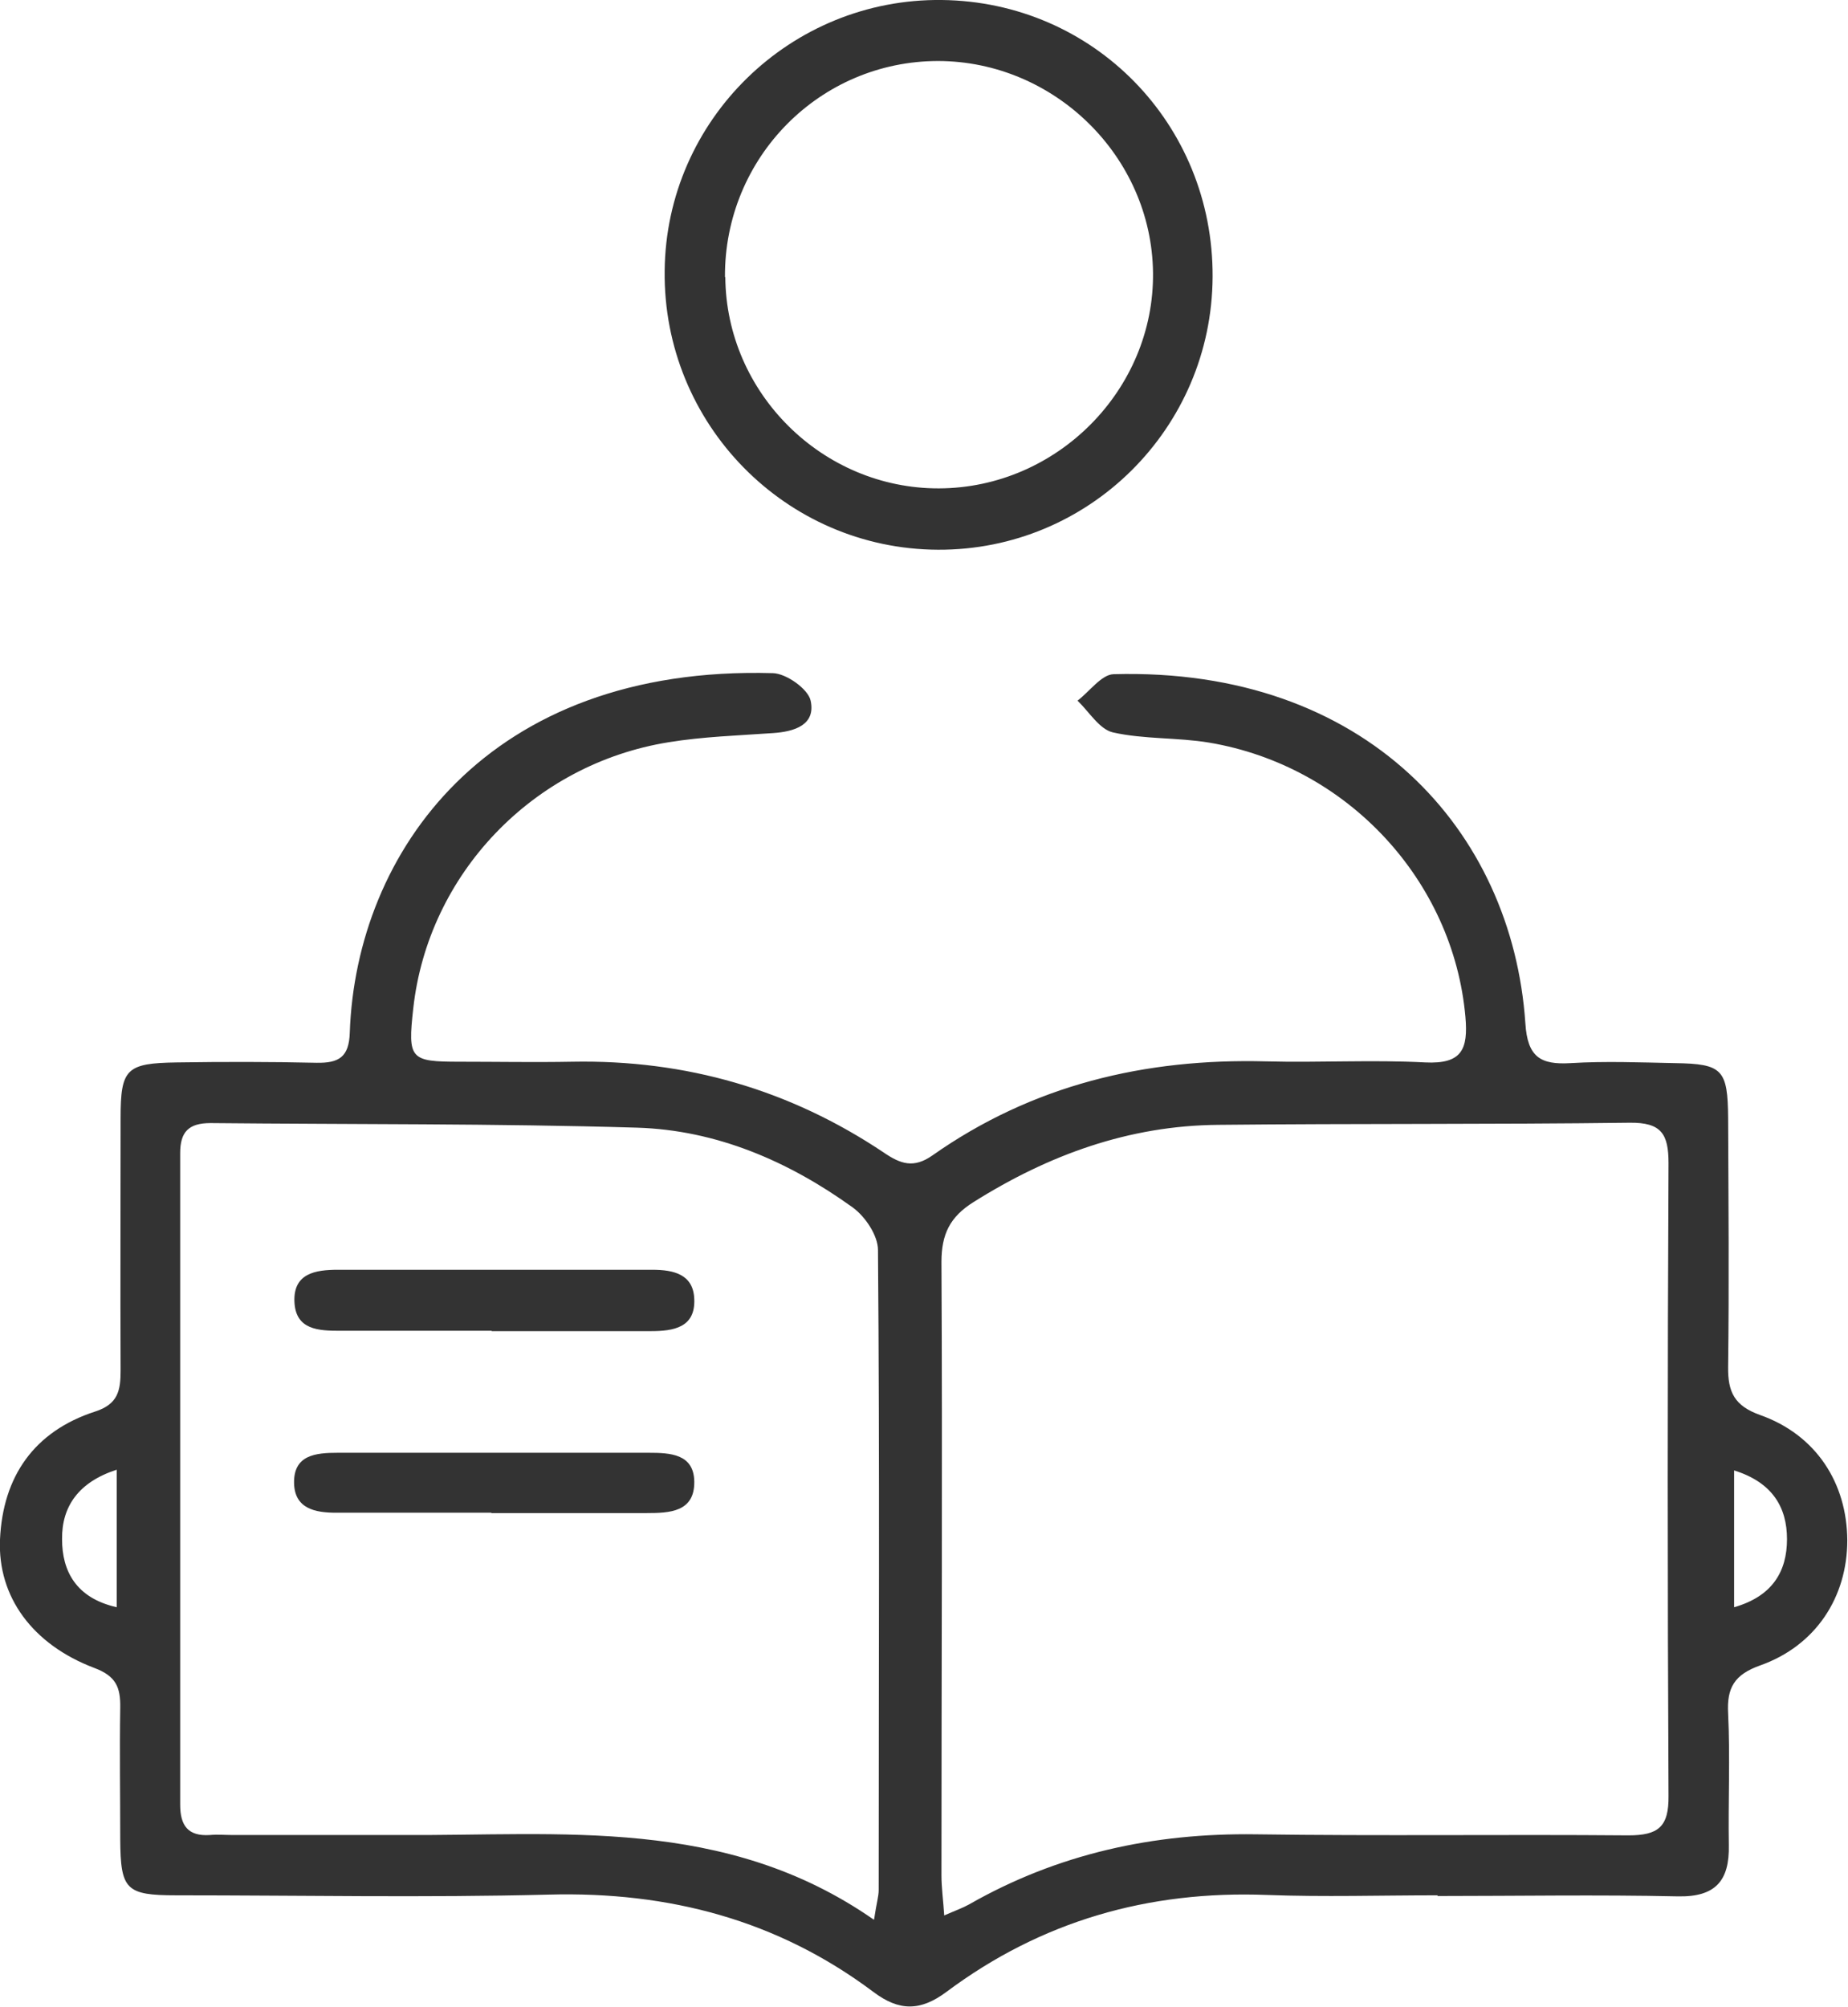 <?xml version="1.0" encoding="UTF-8"?>
<svg id="Vrstva_2" data-name="Vrstva 2" xmlns="http://www.w3.org/2000/svg" viewBox="0 0 52.41 56.91">
  <defs>
    <style>
      .cls-1 {
        fill: #333;
        stroke-width: 0px;
      }
    </style>
  </defs>
  <g id="Vrstva_3" data-name="Vrstva 3">
    <g>
      <path class="cls-1" d="m40.78,53.75c-1.62,0-3.23.05-4.85-.01-3.36-.13-6.4.74-9.09,2.75-.74.55-1.34.55-2.07,0-2.72-2.04-5.8-2.85-9.2-2.76-3.52.09-7.05.02-10.57.02-1.43,0-1.58-.16-1.59-1.58,0-1.25-.02-2.5,0-3.74.01-.58-.12-.9-.74-1.13C.93,46.64-.07,45.29,0,43.66c.08-1.79.97-3.07,2.7-3.63.65-.21.72-.6.72-1.16-.01-2.39,0-4.77,0-7.16,0-1.4.16-1.56,1.6-1.58,1.32-.02,2.64-.02,3.96.01.63.01.92-.16.94-.86.18-5.1,3.9-10.42,12-10.19.38.01,1,.45,1.07.78.15.69-.46.88-1.07.92-.99.07-1.98.1-2.96.26-3.85.62-6.82,3.74-7.24,7.55-.16,1.44-.09,1.51,1.32,1.51,1.06,0,2.13.02,3.19,0,3.22-.06,6.17.79,8.84,2.58.47.32.84.45,1.37.08,2.84-2,6.03-2.76,9.47-2.67,1.5.04,3.01-.05,4.51.03,1.04.05,1.22-.37,1.14-1.29-.34-3.86-3.34-7.12-7.27-7.78-.9-.15-1.84-.09-2.73-.29-.38-.09-.67-.58-1-.9.34-.26.68-.74,1.02-.75,7.16-.2,11.31,4.43,11.68,9.9.06.96.43,1.18,1.28,1.13.99-.06,1.98-.02,2.97,0,1.34.02,1.49.18,1.5,1.56.01,2.35.03,4.7,0,7.05-.01.72.18,1.11.91,1.37,1.58.56,2.46,1.92,2.47,3.55,0,1.61-.89,2.99-2.47,3.55-.73.26-.95.63-.91,1.36.06,1.25,0,2.5.02,3.74.02,1-.37,1.47-1.44,1.45-2.28-.05-4.55-.01-6.83-.01h0Zm-14,.57c.32-.14.52-.21.7-.31,2.52-1.44,5.23-2.03,8.13-1.99,3.52.05,7.04,0,10.57.03.85,0,1.15-.24,1.14-1.12-.03-5.98-.03-11.96,0-17.94,0-.83-.2-1.16-1.1-1.15-3.89.05-7.78.02-11.67.06-2.53.02-4.81.85-6.94,2.19-.67.42-.91.91-.91,1.7.03,5.8,0,11.59,0,17.39,0,.35.05.7.08,1.16Zm-1.99.11c.07-.47.13-.65.13-.83,0-6.05.03-12.1-.02-18.15,0-.41-.36-.95-.72-1.21-1.82-1.31-3.86-2.19-6.11-2.26-4.03-.12-8.06-.09-12.1-.13-.62,0-.86.25-.86.85,0,6.16,0,12.32,0,18.48,0,.59.22.9.84.86.22-.02.44,0,.66,0,1.58,0,3.15,0,4.73,0,4.56.03,9.22-.54,13.44,2.4ZM3.31,45.58v-3.9c-1.08.35-1.56,1.04-1.55,1.97,0,.91.4,1.67,1.55,1.93Zm45.87-3.87v3.87c1.09-.31,1.5-1.02,1.5-1.93,0-.9-.41-1.61-1.5-1.95Z"/>
      <path class="cls-1" d="m34.39,7.85c-.02,4.3-3.51,7.76-7.79,7.74-4.32-.02-7.8-3.57-7.75-7.91C18.89,3.4,22.42-.05,26.71,0c4.31.05,7.7,3.52,7.68,7.85Zm-13.82,0c.02,3.3,2.76,6.01,6.06,6,3.35-.01,6.11-2.8,6.07-6.12-.04-3.29-2.79-5.99-6.09-6-3.36,0-6.07,2.74-6.05,6.13Z"/>
      <path class="cls-1" d="m13.94,37.74c-1.43,0-2.86,0-4.29,0-.61,0-1.27-.02-1.3-.83-.03-.8.6-.9,1.23-.9,2.97,0,5.95,0,8.92,0,.61,0,1.17.13,1.19.84.03.8-.59.9-1.23.9-1.5,0-3.01,0-4.51,0Z"/>
      <path class="cls-1" d="m13.93,42.9c-1.47,0-2.94,0-4.4,0-.6,0-1.17-.12-1.19-.83-.02-.81.61-.87,1.24-.87,2.94,0,5.87,0,8.81,0,.62,0,1.29.03,1.3.82.01.86-.7.89-1.35.89-1.47,0-2.94,0-4.4,0,0,0,0,0,0,0Z"/>
    </g>
  </g>
</svg>